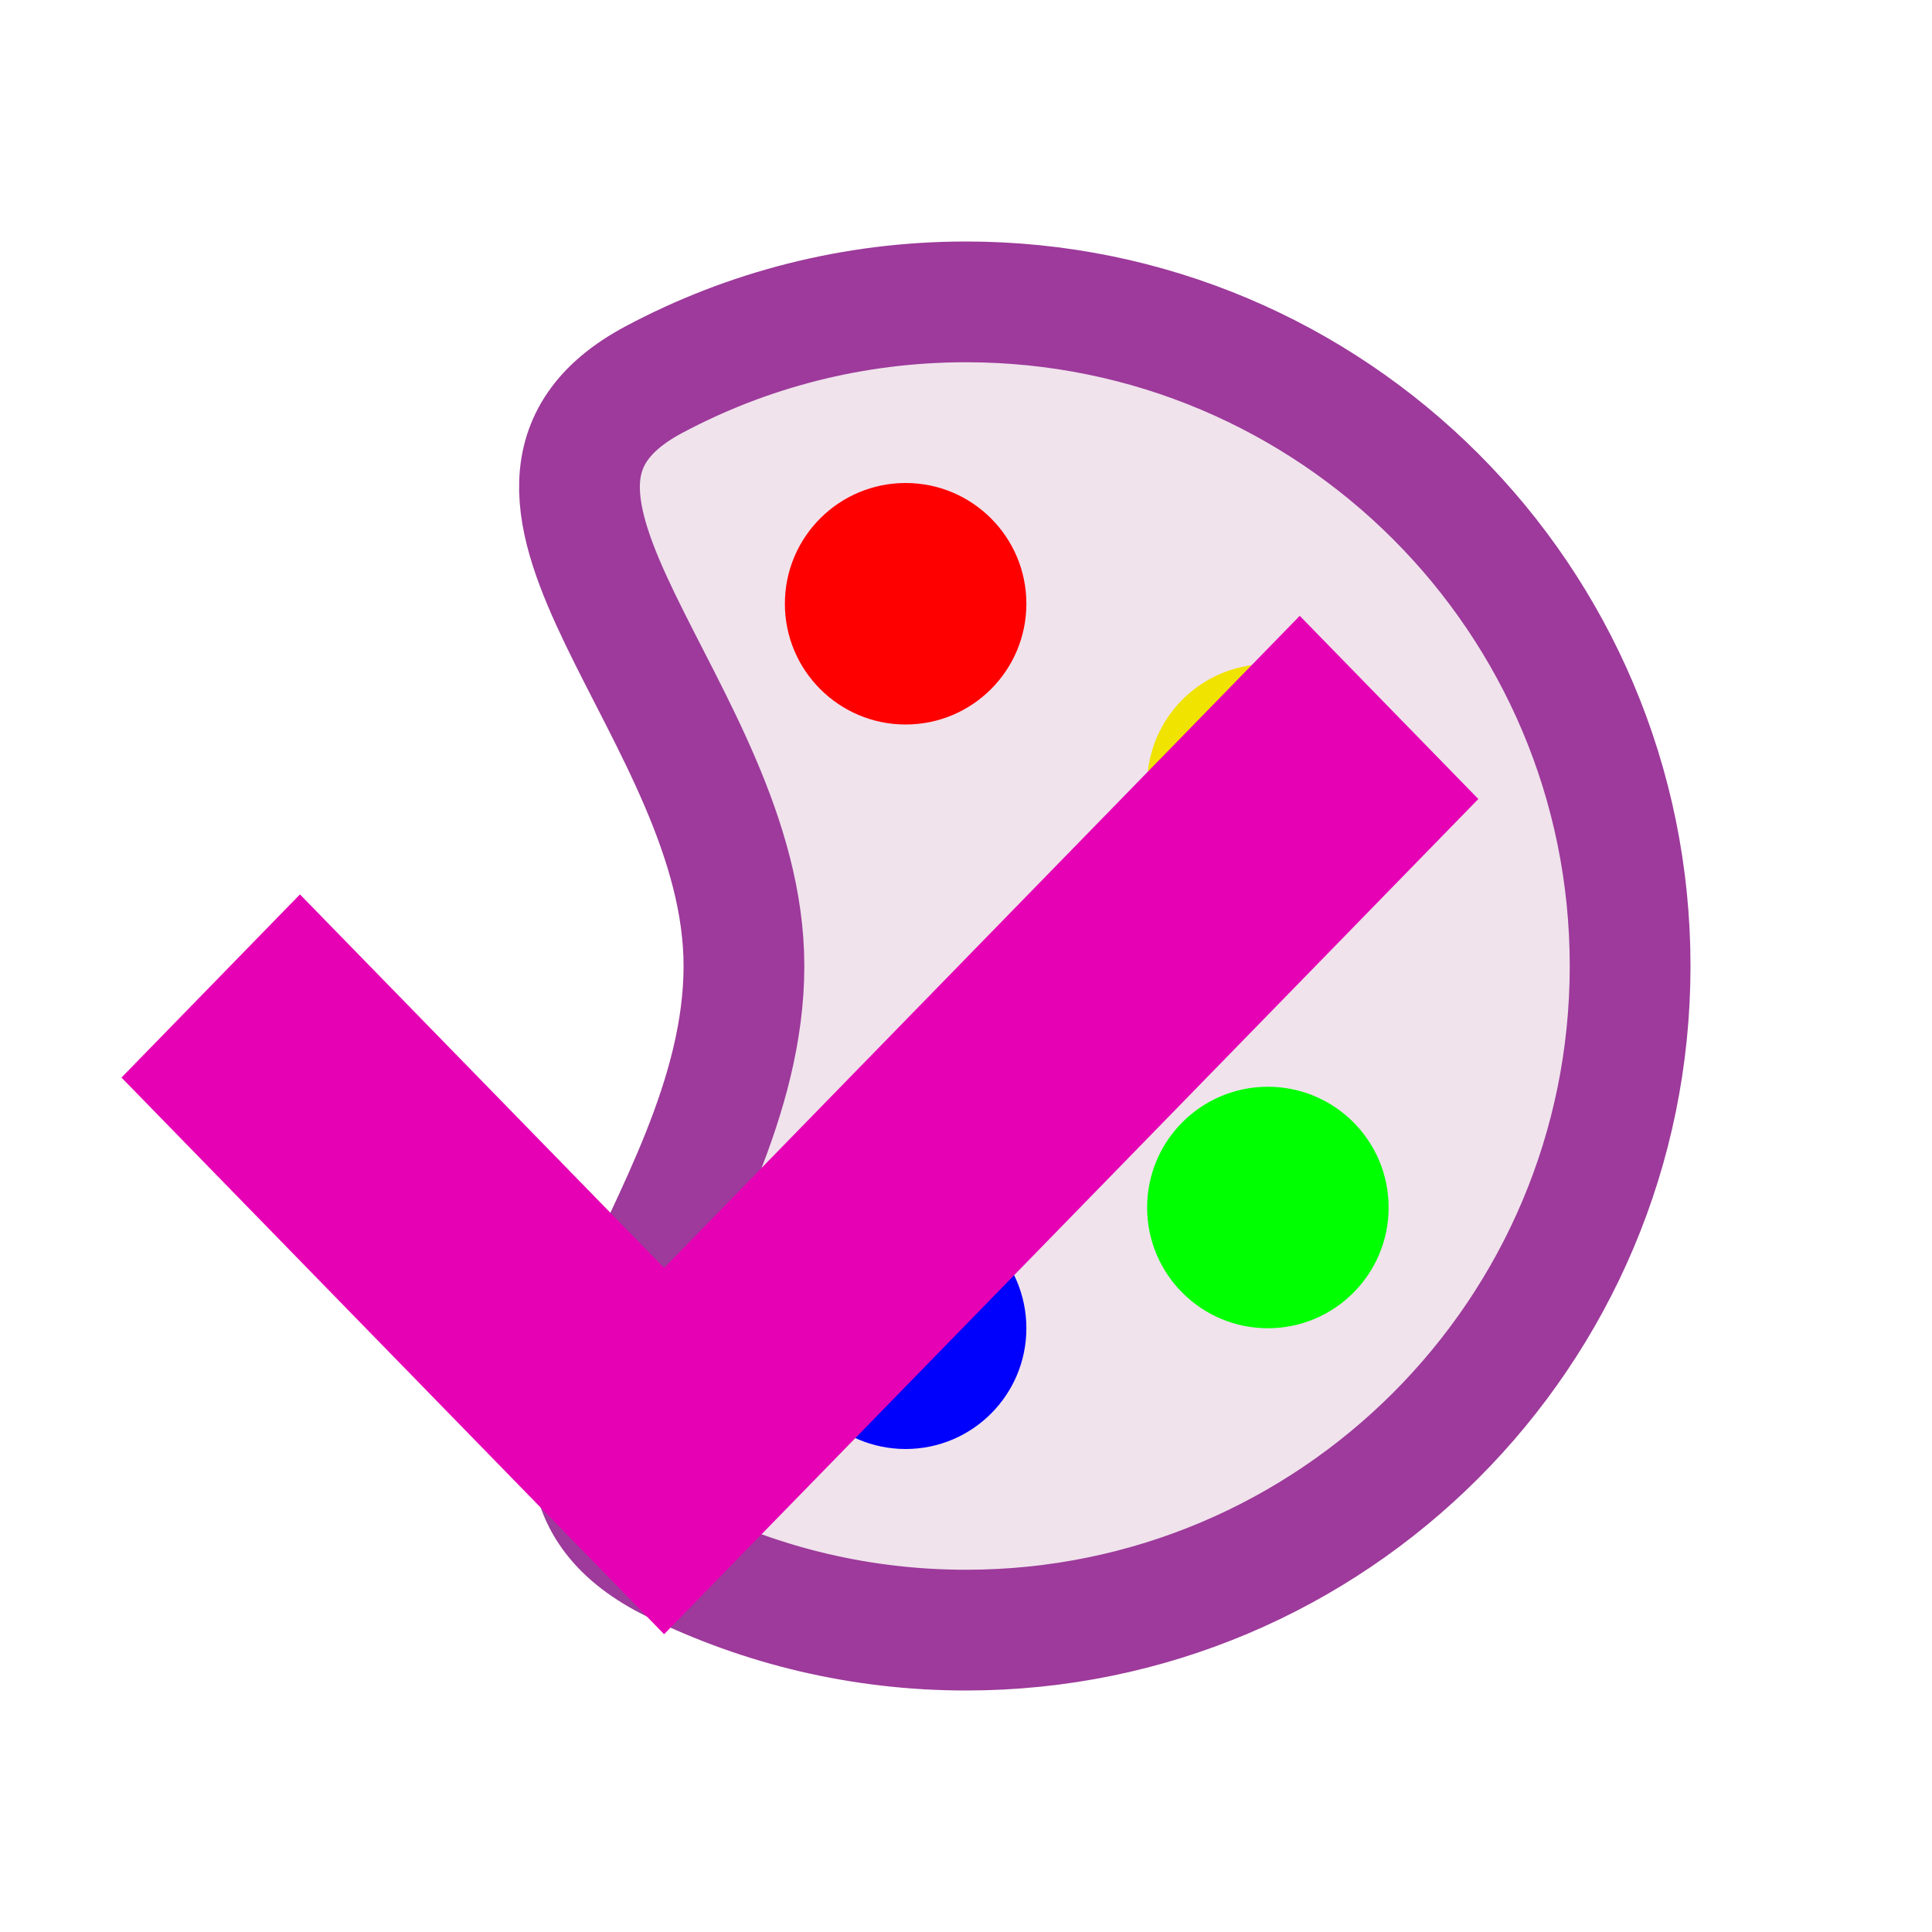 <?xml version="1.0" encoding="UTF-8" standalone="no"?>
<svg
   xmlns:dc="http://purl.org/dc/elements/1.1/"
   xmlns:cc="http://creativecommons.org/ns#"
   xmlns:rdf="http://www.w3.org/1999/02/22-rdf-syntax-ns#"
   xmlns:svg="http://www.w3.org/2000/svg"
   xmlns="http://www.w3.org/2000/svg"
   xmlns:xlink="http://www.w3.org/1999/xlink"
   xmlns:sodipodi="http://sodipodi.sourceforge.net/DTD/sodipodi-0.dtd"
   xmlns:inkscape="http://www.inkscape.org/namespaces/inkscape"
   enable-background="new"
   height="16"
   width="16"
   version="1.1"
   id="svg221"
   sodipodi:docname="sc_styleapply.svg"
   inkscape:version="0.92.4 (5da689c313, 2019-01-14)">
  <defs
     id="defs225" />
  <sodipodi:namedview
     pagecolor="#ffffff"
     bordercolor="#666666"
     borderopacity="1"
     objecttolerance="10"
     gridtolerance="10"
     guidetolerance="10"
     inkscape:pageopacity="0"
     inkscape:pageshadow="2"
     inkscape:window-width="1600"
     inkscape:window-height="836"
     id="namedview223"
     showgrid="true"
     inkscape:object-paths="true"
     inkscape:snap-smooth-nodes="true"
     inkscape:zoom="1.84375"
     inkscape:cx="-98.359777"
     inkscape:cy="-14.868566"
     inkscape:window-x="0"
     inkscape:window-y="27"
     inkscape:window-maximized="1"
     inkscape:current-layer="svg221">
    <inkscape:grid
       type="xygrid"
       id="grid1034"
       spacingx="0.5"
       spacingy="0.5"
       empspacing="2" />
  </sodipodi:namedview>
  <radialGradient
     id="a"
     cx="99.766"
     cy="29.375"
     gradientTransform="matrix(1.965,3.4e-7,-1.04e-6,5.975,-96.241,-146.148)"
     gradientUnits="userSpaceOnUse"
     r="3.016"
     xlink:href="#w" />
  <radialGradient
     id="b"
     cx="29.962"
     cy="131.468"
     gradientTransform="matrix(0.188,-0.004,9.7263e-4,0.042,2.109,290.26)"
     gradientUnits="userSpaceOnUse"
     r="27.02"
     xlink:href="#w" />
  <radialGradient
     id="c"
     cx="27.566"
     cy="130.943"
     gradientTransform="matrix(0.265,0,0,0.074,0,285.697)"
     gradientUnits="userSpaceOnUse"
     r="27.02"
     xlink:href="#d" />
  <linearGradient
     id="d">
    <stop
       offset="0"
       id="stop5" />
    <stop
       offset="1"
       stop-opacity="0"
       id="stop7" />
  </linearGradient>
  <radialGradient
     id="e"
     cx="63.847"
     cy="121.47"
     fx="95.481"
     gradientTransform="matrix(0.265,0,0,0.027,0,291.985)"
     gradientUnits="userSpaceOnUse"
     r="63.847"
     xlink:href="#d" />
  <linearGradient
     id="f"
     gradientTransform="matrix(0.299,0.022,0.014,0.319,39.697,260.368)"
     gradientUnits="userSpaceOnUse"
     x1="-70.057"
     x2="-27.89"
     y1="95.781"
     y2="66.671">
    <stop
       offset="0"
       stop-color="#fff"
       id="stop11" />
    <stop
       offset=".426"
       stop-color="#fff"
       id="stop13" />
    <stop
       offset=".589"
       stop-color="#f1f1f1"
       id="stop15" />
    <stop
       offset=".802"
       stop-color="#eaeaea"
       id="stop17" />
    <stop
       offset="1"
       stop-color="#dfdfdf"
       id="stop19" />
  </linearGradient>
  <radialGradient
     id="g"
     cx="70.624"
     cy="53.38"
     fx="70.964"
     fy="76.702"
     gradientTransform="matrix(0.298,-0.153,0.187,0.354,-14.863,266.761)"
     gradientUnits="userSpaceOnUse"
     r="53.565">
    <stop
       offset="0"
       stop-color="#fff"
       stop-opacity="0"
       id="stop22" />
    <stop
       offset=".5"
       stop-color="#7f7f7f"
       stop-opacity="0"
       id="stop24" />
    <stop
       offset="1"
       id="stop26" />
  </radialGradient>
  <linearGradient
     id="h"
     gradientTransform="matrix(0.299,0.022,0.014,0.319,39.697,260.368)"
     gradientUnits="userSpaceOnUse"
     x1="-116.787"
     x2="-84.777"
     xlink:href="#d"
     y1="116.559"
     y2="93.568" />
  <linearGradient
     id="i"
     gradientTransform="matrix(0.297,0,0,0.201,-85.445,234.718)"
     gradientUnits="userSpaceOnUse"
     x1="-146.752"
     x2="-123.667"
     xlink:href="#j"
     y1="74.96"
     y2="73.415" />
  <linearGradient
     id="j">
    <stop
       offset="0"
       id="stop31" />
    <stop
       offset=".407"
       stop-opacity=".682"
       id="stop33" />
    <stop
       offset=".453"
       stop-opacity=".487"
       id="stop35" />
    <stop
       offset=".5"
       stop-opacity=".361"
       id="stop37" />
    <stop
       offset=".706"
       stop-opacity=".152"
       id="stop39" />
    <stop
       offset="1"
       stop-opacity="0"
       id="stop41" />
  </linearGradient>
  <linearGradient
     id="k"
     gradientTransform="matrix(0.297,0,0,0.201,-85.654,234.57)"
     gradientUnits="userSpaceOnUse"
     x1="-82.51"
     x2="-118.915"
     xlink:href="#j"
     y1="64.065"
     y2="63.447" />
  <linearGradient
     id="l"
     gradientTransform="matrix(0.297,0,0,0.201,-85.654,234.57)"
     gradientUnits="userSpaceOnUse"
     x1="-113.644"
     x2="-118.3"
     xlink:href="#d"
     y1="78.294"
     y2="33.764" />
  <linearGradient
     id="m"
     gradientTransform="matrix(0.254,-0.012,-0.001,0.297,2.121,262.343)"
     gradientUnits="userSpaceOnUse"
     spreadMethod="reflect"
     x1="106.274"
     x2="79.544"
     y1="52.469"
     y2="69.992">
    <stop
       offset="0"
       stop-color="#9a7600"
       id="stop46" />
    <stop
       offset=".093"
       stop-color="#e3ad00"
       id="stop48" />
    <stop
       offset=".504"
       stop-color="#ffcd2c"
       id="stop50" />
    <stop
       offset=".916"
       stop-color="#e3ad00"
       id="stop52" />
    <stop
       offset="1"
       stop-color="#b98d00"
       id="stop54" />
  </linearGradient>
  <radialGradient
     id="n"
     cx="104.66"
     cy="65.848"
     fx="115.728"
     fy="56.281"
     gradientTransform="matrix(0.12,-0.069,0.273,0.474,-5.347,256.708)"
     gradientUnits="userSpaceOnUse"
     r="29.999"
     xlink:href="#w" />
  <linearGradient
     id="o"
     gradientTransform="matrix(0.255,0.027,0.004,0.271,0.313,262.446)"
     gradientUnits="userSpaceOnUse"
     x1="87.068"
     x2="105.056"
     xlink:href="#p"
     y1="146.895"
     y2="58.653" />
  <linearGradient
     id="p">
    <stop
       offset="0"
       stop-color="#393a38"
       id="stop59" />
    <stop
       offset="1"
       stop-color="#393a38"
       stop-opacity="0"
       id="stop61" />
  </linearGradient>
  <linearGradient
     id="q"
     gradientTransform="matrix(0.255,0.027,0.004,0.271,0.313,262.446)"
     gradientUnits="userSpaceOnUse"
     x1="95.847"
     x2="76.362"
     xlink:href="#p"
     y1="117.206"
     y2="88.409" />
  <linearGradient
     id="r"
     gradientUnits="userSpaceOnUse"
     x1="6.091"
     x2="5.998"
     xlink:href="#d"
     y1="290.848"
     y2="299.047" />
  <linearGradient
     id="s"
     gradientUnits="userSpaceOnUse"
     x1="26.106"
     x2="19.665"
     y1="294.205"
     y2="287.147">
    <stop
       offset="0"
       stop-opacity=".448"
       id="stop66" />
    <stop
       offset=".5"
       stop-opacity=".134"
       id="stop68" />
    <stop
       offset="1"
       stop-opacity="0"
       id="stop70" />
  </linearGradient>
  <radialGradient
     id="t"
     cx="-16.603"
     cy="73.864"
     gradientTransform="matrix(0.255,0.027,0.028,1.846,8.739,148.463)"
     gradientUnits="userSpaceOnUse"
     r="4.391"
     xlink:href="#w" />
  <linearGradient
     id="u"
     gradientUnits="userSpaceOnUse"
     x1="20.788"
     x2="10.964"
     xlink:href="#d"
     y1="268.968"
     y2="278.958" />
  <linearGradient
     id="v"
     gradientUnits="userSpaceOnUse"
     x1="6.522"
     x2="6.6"
     xlink:href="#w"
     y1="292.513"
     y2="295.556" />
  <linearGradient
     id="w">
    <stop
       offset="0"
       stop-color="#fff"
       id="stop76" />
    <stop
       offset="1"
       stop-color="#fff"
       stop-opacity="0"
       id="stop78" />
  </linearGradient>
  <linearGradient
     id="x">
    <stop
       offset="0"
       stop-color="#f0ff80"
       id="stop81" />
    <stop
       offset="1"
       stop-color="#f0ff80"
       stop-opacity="0"
       id="stop83" />
  </linearGradient>
  <radialGradient
     id="y"
     cx="54.538"
     cy="77.542"
     fy="99.884"
     gradientTransform="matrix(1.354,6e-8,-5e-8,1.016,-13.499,18.259)"
     gradientUnits="userSpaceOnUse"
     r="48">
    <stop
       offset="0"
       stop-color="#66f515"
       id="stop86" />
    <stop
       offset="1"
       stop-color="#002e00"
       id="stop88" />
  </radialGradient>
  <linearGradient
     id="z"
     gradientTransform="matrix(1.032,0,0,1.033,3.949,21.033)"
     gradientUnits="userSpaceOnUse"
     x1="89.091"
     x2="89.091"
     y1="103.897"
     y2="30.849">
    <stop
       offset="0"
       stop-color="#003100"
       id="stop91" />
    <stop
       offset="1"
       stop-color="#008c00"
       id="stop93" />
  </linearGradient>
  <linearGradient
     id="A"
     gradientTransform="matrix(1.032,0,0,1.033,3.949,21.033)"
     gradientUnits="userSpaceOnUse"
     x1="83.325"
     x2="83.325"
     y1="24.062"
     y2="89.995">
    <stop
       offset="0"
       stop-color="#bfffbf"
       id="stop96" />
    <stop
       offset="1"
       stop-color="#bfffbf"
       stop-opacity="0"
       id="stop98" />
  </linearGradient>
  <radialGradient
     id="B"
     cx="52.792"
     cy="95.459"
     fx="53.16"
     fy="87.081"
     gradientTransform="matrix(0.583,9e-8,-1.4e-7,0.948,29.156,17.051)"
     gradientUnits="userSpaceOnUse"
     r="52">
    <stop
       offset="0"
       stop-color="#001400"
       id="stop101" />
    <stop
       offset="1"
       stop-color="#001400"
       stop-opacity="0"
       id="stop103" />
  </radialGradient>
  <radialGradient
     id="C"
     cx="99.766"
     cy="29.375"
     gradientTransform="matrix(1.965,3.4e-7,-1.04e-6,5.975,-167.241,-126.148)"
     gradientUnits="userSpaceOnUse"
     r="3.016"
     xlink:href="#w" />
  <linearGradient
     id="D"
     gradientUnits="userSpaceOnUse"
     x1="71.604"
     x2="71.604"
     xlink:href="#x"
     y1="96.884"
     y2="47.379" />
  <filter
     id="E">
    <feGaussianBlur
       stdDeviation=".425"
       id="feGaussianBlur108" />
  </filter>
  <linearGradient
     id="F"
     gradientTransform="matrix(1.032,0,0,1.033,3.949,16.902)"
     gradientUnits="userSpaceOnUse"
     x1="87.533"
     x2="77.138"
     xlink:href="#w"
     y1="74.839"
     y2="46.277" />
  <linearGradient
     id="G"
     gradientTransform="matrix(1.032,0,0,1.033,3.949,21.033)"
     gradientUnits="userSpaceOnUse"
     x1="83.325"
     x2="83.325"
     xlink:href="#w"
     y1="24.062"
     y2="69.838" />
  <radialGradient
     id="H"
     cx="99.766"
     cy="29.375"
     gradientTransform="matrix(1.965,3.4e-7,-1.04e-6,5.975,-167.241,-126.148)"
     gradientUnits="userSpaceOnUse"
     r="3.016"
     xlink:href="#x" />
  <radialGradient
     id="I"
     cx="53.633"
     cy="51.92"
     gradientTransform="matrix(1.096,0.088,-0.1,1.25,1.06,-18.687)"
     gradientUnits="userSpaceOnUse"
     r="52"
     xlink:href="#w" />
  <filter
     id="J">
    <feBlend
       in2="BackgroundImage"
       mode="lighten"
       id="feBlend115" />
  </filter>
  <filter
     id="K"
     height="1.206"
     width="1.365"
     x="-.182"
     y="-.103">
    <feGaussianBlur
       stdDeviation=".458"
       id="feGaussianBlur118" />
  </filter>
  <filter
     id="L"
     height="1.37"
     width="1.208"
     x="-.104"
     y="-.185">
    <feGaussianBlur
       stdDeviation=".458"
       id="feGaussianBlur121" />
  </filter>
  <filter
     id="M">
    <feGaussianBlur
       stdDeviation="1.589"
       id="feGaussianBlur124" />
  </filter>
  <path
     style="opacity:1;fill:#f0e3ec;fill-opacity:1;stroke:#9d3a9b;stroke-width:1;stroke-linecap:square;stroke-linejoin:round;stroke-miterlimit:4;stroke-dasharray:none;stroke-opacity:1"
     d="m 13.5,8 c 0,3.038 -2.462,5.5 -5.5,5.5 C 7.132,13.5 6.31,13.299 5.58,12.94 3.756,12.045 6.161,10.169 6.161,8 6.161,5.897 3.68,4.07 5.415,3.144 6.185,2.733 7.065,2.5 8,2.5 c 3.038,0 5.5,2.462 5.5,5.5 z"
     id="path1054"
     inkscape:connector-curvature="0"
     sodipodi:nodetypes="sssssss" />
  <circle
     style="opacity:1;fill:#0000fd;fill-opacity:1;stroke:none;stroke-width:1;stroke-linecap:square;stroke-linejoin:round;stroke-miterlimit:4;stroke-dasharray:none;stroke-opacity:1"
     id="path1057"
     cx="7.5"
     cy="-11"
     r="1"
     transform="scale(1,-1)" />
  <circle
     r="1"
     cy="-5"
     cx="7.5"
     id="circle1059"
     style="opacity:1;fill:#ff0000;fill-opacity:1;stroke:none;stroke-width:1;stroke-linecap:square;stroke-linejoin:round;stroke-miterlimit:4;stroke-dasharray:none;stroke-opacity:1"
     transform="scale(1,-1)" />
  <circle
     style="opacity:1;fill:#f0e300;fill-opacity:1;stroke:none;stroke-width:1;stroke-linecap:square;stroke-linejoin:round;stroke-miterlimit:4;stroke-dasharray:none;stroke-opacity:1"
     id="circle1061"
     cx="10.5"
     cy="-6.5"
     r="1"
     transform="scale(1,-1)" />
  <circle
     r="1"
     cy="-10"
     cx="10.5"
     id="circle1063"
     style="opacity:1;fill:#00ff00;fill-opacity:1;stroke:none;stroke-width:1;stroke-linecap:square;stroke-linejoin:round;stroke-miterlimit:4;stroke-dasharray:none;stroke-opacity:1"
     transform="scale(1,-1)" />
  <path
     style="fill:#e602b4;stroke-width:0.113"
     inkscape:connector-curvature="0"
     id="path75"
     d="M 5.5,10.5 C 4.546,9.522 2.484,7.407 2.484,7.407 L 1.006,8.924 5.5,13.534 12.243,6.617 10.764,5.1 c 0,0 -4.128,4.234 -5.264,5.4 z" />
</svg>
